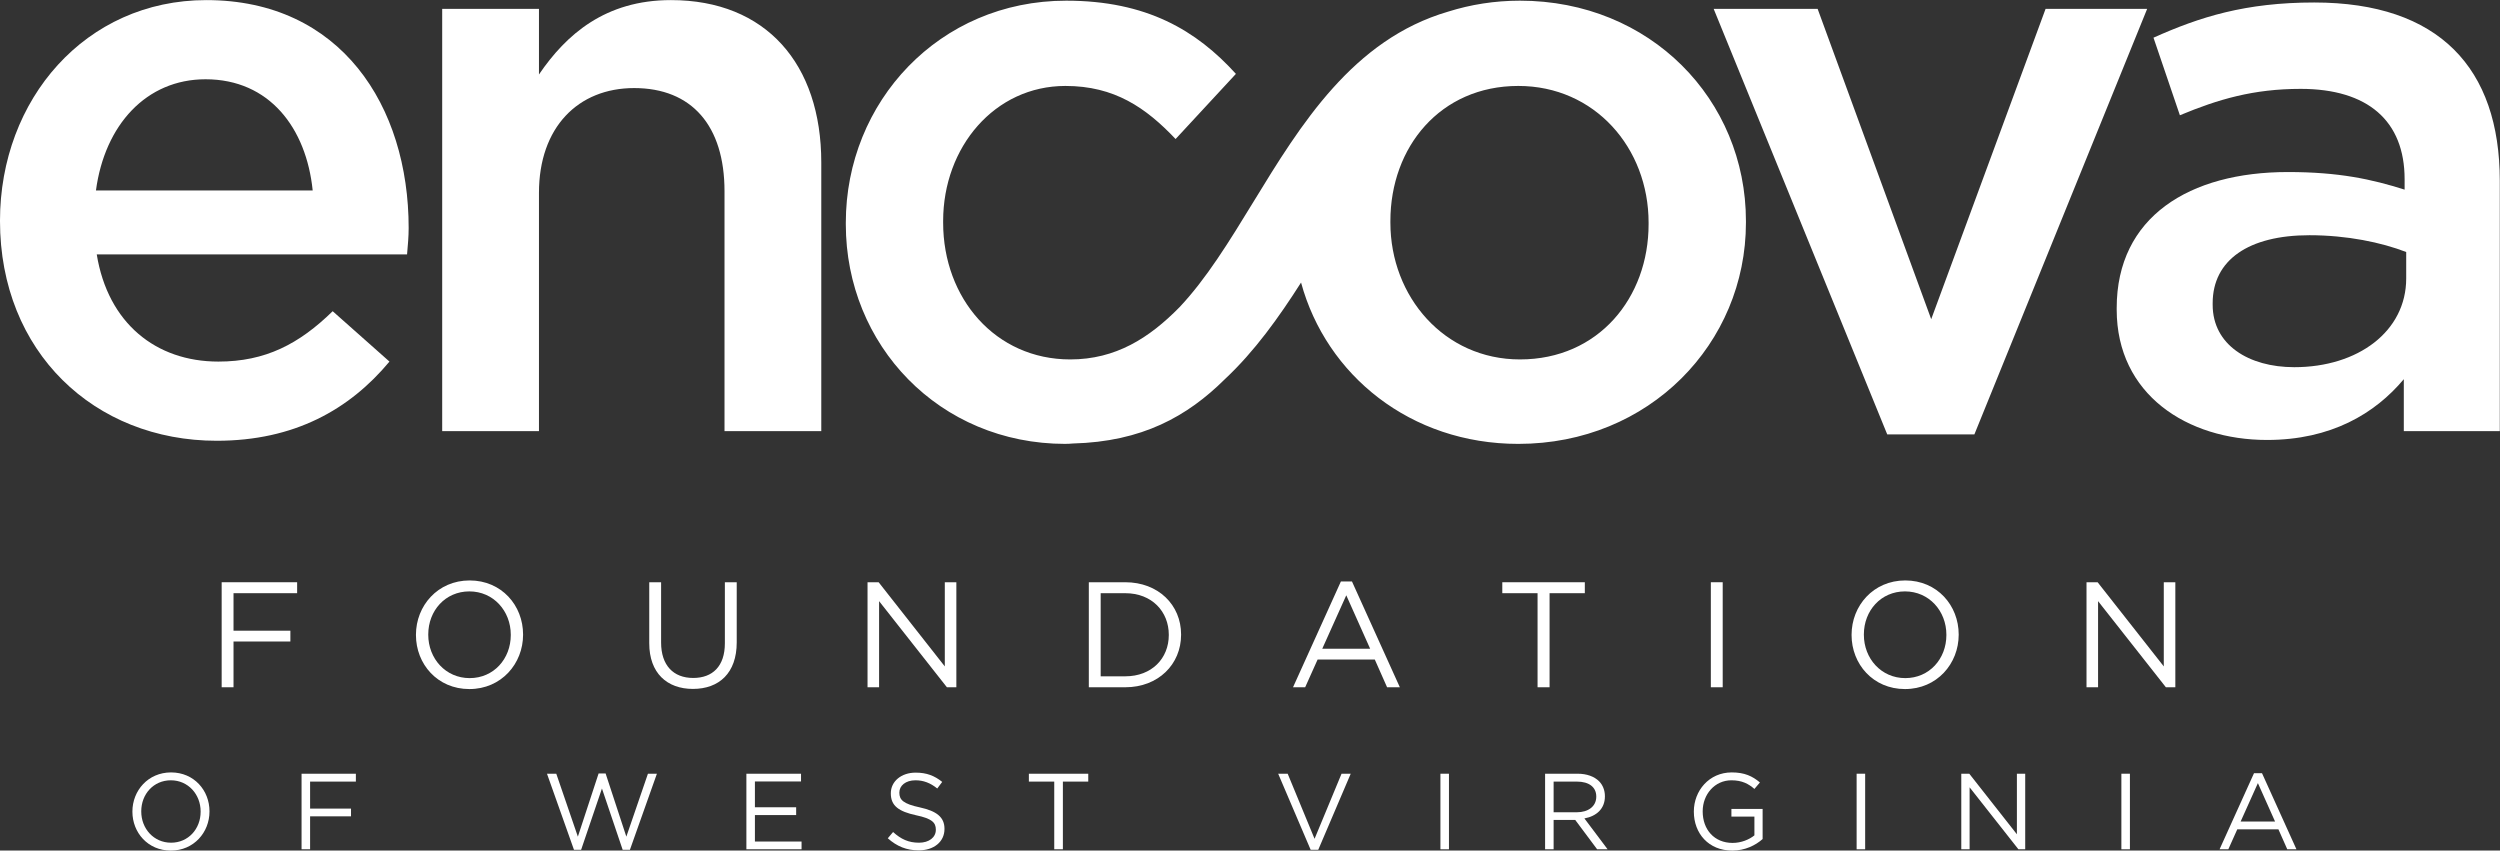 <?xml version="1.0" encoding="UTF-8" standalone="no"?>
<svg
   viewBox="0 0 1175.692 400"
   height="400"
   width="1175.692"
   xml:space="preserve"
   id="svg2"
   version="1.1"
   sodipodi:docname="EncovaFoundation.svg"
   inkscape:version="1.3.2 (091e20e, 2023-11-25)"
   xmlns:inkscape="http://www.inkscape.org/namespaces/inkscape"
   xmlns:sodipodi="http://sodipodi.sourceforge.net/DTD/sodipodi-0.dtd"
   xmlns="http://www.w3.org/2000/svg"
   xmlns:svg="http://www.w3.org/2000/svg"
   xmlns:rdf="http://www.w3.org/1999/02/22-rdf-syntax-ns#"
   xmlns:cc="http://creativecommons.org/ns#"
   xmlns:dc="http://purl.org/dc/elements/1.1/"><rect x="0" y="0" width="1175.692" height="400" fill="#333333" stroke="none"/><sodipodi:namedview
     id="namedview1"
     pagecolor="#ffffff"
     bordercolor="#666666"
     borderopacity="1.0"
     inkscape:showpageshadow="2"
     inkscape:pageopacity="0.0"
     inkscape:pagecheckerboard="0"
     inkscape:deskcolor="#d1d1d1"
     inkscape:zoom="0.44250002"
     inkscape:cx="451.97738"
     inkscape:cy="-137.8531"
     inkscape:window-width="1312"
     inkscape:window-height="449"
     inkscape:window-x="0"
     inkscape:window-y="25"
     inkscape:window-maximized="0"
     inkscape:current-layer="svg2" /><defs
     id="defs6" /><g
     transform="matrix(1.731,0,0,-1.731,-104.609,546.228)"
     id="g10"
     style="fill:#ffffff"><g
       transform="scale(0.1)"
       id="g12"
       style="fill:#ffffff"><path
         id="path14"
         style="fill:#ffffff;fill-opacity:1;fill-rule:nonzero;stroke:none"
         d="m 1206.54,1573.74 h 205.03 v -29.76 h -172.83 v -101.9 h 154.5 v -29.35 h -154.5 v -124.32 h -32.2 v 285.33" /><path
         id="path16"
         style="fill:#ffffff;fill-opacity:1;fill-rule:nonzero;stroke:none"
         d="m 1992,1430.26 v 0.82 c 0,64.8 -47.29,117.79 -112.51,117.79 -65.21,0 -111.68,-52.17 -111.68,-116.98 v -0.81 c 0,-64.81 47.28,-117.81 112.49,-117.81 65.22,0 111.7,52.18 111.7,116.99 z m -257.63,0 v 0.82 c 0,78.66 59.12,147.54 145.93,147.54 86.83,0 145.12,-68.07 145.12,-146.73 v -0.81 c 0,-78.68 -59.1,-147.56 -145.93,-147.56 -86.83,0 -145.12,68.07 -145.12,146.74" /><path
         id="path18"
         style="fill:#ffffff;fill-opacity:1;fill-rule:nonzero;stroke:none"
         d="m 2368.2,1407.84 v 165.9 h 32.2 v -163.87 c 0,-61.54 33.02,-96.18 87.24,-96.18 52.57,0 85.99,31.78 85.99,94.15 v 165.9 h 32.21 v -163.46 c 0,-83.14 -47.7,-126.36 -119.03,-126.36 -70.51,0 -118.61,43.22 -118.61,123.92" /><path
         id="path20"
         style="fill:#ffffff;fill-opacity:1;fill-rule:nonzero;stroke:none"
         d="m 2961.24,1573.74 h 30.17 l 179.75,-228.67 v 228.67 h 31.38 v -285.33 h -25.69 l -184.22,233.97 v -233.97 h -31.39 v 285.33" /><path
         id="path22"
         style="fill:#ffffff;fill-opacity:1;fill-rule:nonzero;stroke:none"
         d="m 3594.64,1543.98 v -225.82 h 66.85 c 72.14,0 118.21,48.92 118.21,112.1 v 0.82 c 0,63.17 -46.07,112.9 -118.21,112.9 z m -32.21,29.76 h 99.06 c 89.67,0 151.62,-61.56 151.62,-141.85 v -0.81 c 0,-80.31 -61.95,-142.67 -151.62,-142.67 h -99.06 v 285.33" /><path
         id="path24"
         style="fill:#ffffff;fill-opacity:1;fill-rule:nonzero;stroke:none"
         d="m 4326.69,1393.16 -64.82,145.11 -65.21,-145.11 z m -79.47,182.61 h 30.15 l 130.03,-287.36 h -34.66 l -33.42,75.4 h -155.3 l -33.83,-75.4 h -33 l 130.03,287.36" /><path
         id="path26"
         style="fill:#ffffff;fill-opacity:1;fill-rule:nonzero;stroke:none"
         d="m 4781.57,1543.98 h -95.8 v 29.76 h 224.19 v -29.76 h -95.78 v -255.57 h -32.61 v 255.57" /><path
         id="path28"
         style="fill:#ffffff;fill-opacity:1;fill-rule:nonzero;stroke:none"
         d="m 5252.33,1573.74 h 32.21 v -285.33 h -32.21 v 285.33" /><path
         id="path30"
         style="fill:#ffffff;fill-opacity:1;fill-rule:nonzero;stroke:none"
         d="m 5892.25,1430.26 v 0.82 c 0,64.8 -47.27,117.79 -112.49,117.79 -65.21,0 -111.68,-52.17 -111.68,-116.98 v -0.81 c 0,-64.81 47.28,-117.81 112.49,-117.81 65.22,0 111.68,52.18 111.68,116.99 z m -257.58,0 v 0.82 c 0,78.66 59.1,147.54 145.9,147.54 86.83,0 145.12,-68.07 145.12,-146.73 v -0.81 c 0,-78.68 -59.1,-147.56 -145.93,-147.56 -86.82,0 -145.09,68.07 -145.09,146.74" /><path
         id="path32"
         style="fill:#ffffff;fill-opacity:1;fill-rule:nonzero;stroke:none"
         d="m 6272.95,1573.74 h 30.17 l 179.76,-228.67 v 228.67 h 31.38 v -285.33 h -25.69 l -184.23,233.97 v -233.97 h -31.39 v 285.33" /><path
         id="path34"
         style="fill:#ffffff;fill-opacity:1;fill-rule:nonzero;stroke:none"
         d="m 1149.42,950.289 v 0.59 c 0,46.633 -34.02,84.771 -80.94,84.771 -46.95,0 -80.386,-37.548 -80.386,-84.189 v -0.582 c 0,-46.649 34.036,-84.777 80.966,-84.777 46.92,0 80.36,37.546 80.36,84.187 z m -185.369,0 v 0.59 c 0,56.611 42.519,106.191 105.009,106.191 62.48,0 104.42,-49 104.42,-105.609 v -0.582 c 0,-56.617 -42.53,-106.188 -105,-106.188 -62.48,0 -104.429,48.989 -104.429,105.598" /><path
         id="path36"
         style="fill:#ffffff;fill-opacity:1;fill-rule:nonzero;stroke:none"
         d="m 1423.61,1053.54 h 147.55 v -21.41 H 1446.8 v -73.329 h 111.16 V 937.672 H 1446.8 v -89.461 h -23.19 v 205.329" /><path
         id="path38"
         style="fill:#ffffff;fill-opacity:1;fill-rule:nonzero;stroke:none"
         d="m 2090.38,1053.54 h 25.24 l 58.66,-171.001 56.31,171.591 h 19.08 l 56.31,-171.591 58.67,171.001 H 2389 l -73.35,-206.798 h -19.64 l -56.31,166.618 -56.62,-166.618 h -19.36 l -73.34,206.798" /><path
         id="path40"
         style="fill:#ffffff;fill-opacity:1;fill-rule:nonzero;stroke:none"
         d="m 2632.11,1053.54 h 148.44 v -21.12 h -125.27 v -70.111 h 112.05 V 941.191 H 2655.28 V 869.332 H 2782 v -21.121 h -149.89 v 205.329" /><path
         id="path42"
         style="fill:#ffffff;fill-opacity:1;fill-rule:nonzero;stroke:none"
         d="m 3016.28,878.129 14.37,17.012 c 21.41,-19.36 41.95,-29.039 70.39,-29.039 27.58,0 45.77,14.679 45.77,34.91 v 0.59 c 0,19.058 -10.26,29.918 -53.39,39.007 -47.22,10.27 -68.92,25.52 -68.92,59.25 v 0.591 c 0,32.27 28.45,56.02 67.46,56.02 29.92,0 51.33,-8.5 72.15,-25.22 l -13.49,-17.89 c -19.07,15.54 -38.13,22.29 -59.24,22.29 -26.7,0 -43.71,-14.67 -43.71,-33.14 v -0.6 c 0,-19.359 10.56,-30.211 55.74,-39.89 45.74,-9.969 66.87,-26.692 66.87,-58.079 v -0.582 c 0,-35.211 -29.33,-58.078 -70.1,-58.078 -32.57,0 -59.26,10.848 -83.9,32.848" /><path
         id="path44"
         style="fill:#ffffff;fill-opacity:1;fill-rule:nonzero;stroke:none"
         d="m 3468.49,1032.13 h -68.94 v 21.41 h 161.34 v -21.41 h -68.93 V 848.211 h -23.47 v 183.919" /><path
         id="path46"
         style="fill:#ffffff;fill-opacity:1;fill-rule:nonzero;stroke:none"
         d="m 4076.87,1053.54 h 25.81 l 73.05,-176.868 73.32,176.868 h 24.93 L 4185.7,846.742 h -20.55 l -88.28,206.798" /><path
         id="path48"
         style="fill:#ffffff;fill-opacity:1;fill-rule:nonzero;stroke:none"
         d="m 4517.66,1053.54 h 23.18 V 848.211 h -23.18 v 205.329" /><path
         id="path50"
         style="fill:#ffffff;fill-opacity:1;fill-rule:nonzero;stroke:none"
         d="m 4888.26,948.809 c 30.8,0 52.8,15.851 52.8,42.25 v 0.601 c 0,25.21 -19.36,40.47 -52.51,40.47 h -63.36 v -83.321 z m -86.24,104.731 h 88.3 c 25.23,0 45.47,-7.63 58.37,-20.53 9.98,-9.98 15.84,-24.34 15.84,-40.479 v -0.59 c 0,-34.019 -23.47,-53.972 -55.73,-59.839 l 63.06,-83.891 h -28.44 L 4883.86,928 h -58.67 v -79.789 h -23.17 v 205.329" /><path
         id="path52"
         style="fill:#ffffff;fill-opacity:1;fill-rule:nonzero;stroke:none"
         d="m 5206.15,950.289 v 0.59 c 0,56.311 41.36,106.191 102.94,106.191 34.62,0 56.03,-9.98 76.57,-27.29 l -14.96,-17.6 c -15.84,13.78 -33.44,23.47 -62.49,23.47 -45.45,0 -78.02,-38.431 -78.02,-84.189 v -0.582 c 0,-48.988 31.39,-85.359 81.26,-85.359 23.45,0 45.18,9.101 59.25,20.531 v 51.051 h -62.49 v 20.82 H 5393 v -81.84 c -19.08,-17.023 -47.82,-31.391 -82.44,-31.391 -64.53,0 -104.41,46.938 -104.41,105.598" /><path
         id="path54"
         style="fill:#ffffff;fill-opacity:1;fill-rule:nonzero;stroke:none"
         d="m 5648.39,1053.54 h 23.18 V 848.211 h -23.18 v 205.329" /><path
         id="path56"
         style="fill:#ffffff;fill-opacity:1;fill-rule:nonzero;stroke:none"
         d="m 5932.75,1053.54 h 21.7 l 129.37,-164.56 v 164.56 h 22.58 V 848.211 h -18.47 L 5955.34,1016.58 V 848.211 h -22.59 v 205.329" /><path
         id="path58"
         style="fill:#ffffff;fill-opacity:1;fill-rule:nonzero;stroke:none"
         d="m 6367.67,1053.54 h 23.19 V 848.211 h -23.19 v 205.329" /><path
         id="path60"
         style="fill:#ffffff;fill-opacity:1;fill-rule:nonzero;stroke:none"
         d="m 6785.21,923.602 -46.64,104.418 -46.92,-104.418 z m -57.19,131.408 h 21.69 l 93.58,-206.799 h -24.93 l -24.06,54.269 h -111.75 l -24.34,-54.269 h -23.77 l 93.58,206.799" /><path
         id="path62"
         style="fill:#ffffff;fill-opacity:1;fill-rule:nonzero;stroke:none"
         d="m 1453.83,2638.19 c -17.39,169.47 -117.33,302.02 -291.16,302.02 -160.79,0 -273.756,-123.85 -297.662,-302.02 z m -256.39,-464.97 c 128.19,0 219.45,47.8 310.71,136.87 l 154.26,-136.87 c -108.64,-130.38 -258.54,-215.1 -469.32,-215.1 -332.426,0 -588.813,241.16 -588.813,597.51 0,330.26 232.489,599.68 560.563,599.68 365.03,0 549.72,-286.8 549.72,-619.25 0,-23.9 -2.17,-45.63 -4.34,-71.69 H 867.176 c 30.422,-186.86 160.794,-291.15 330.264,-291.15" /><path
         id="path64"
         style="fill:#ffffff;fill-opacity:1;fill-rule:nonzero;stroke:none"
         d="m 2068.58,1984.18 h -262.91 v 1147.23 h 262.91 v -178.17 c 73.88,108.64 180.34,202.07 358.52,202.07 258.54,0 408.47,-173.82 408.47,-441.08 v -730.05 h -262.9 v 651.83 c 0,178.17 -89.08,280.29 -245.53,280.29 -152.09,0 -258.56,-106.47 -258.56,-284.63 v -647.49" /><path
         id="path66"
         style="fill:#ffffff;fill-opacity:1;fill-rule:nonzero;stroke:none"
         d="m 6161.72,3131.41 h 275.96 L 5968.35,1975.48 h -236.84 l -471.48,1155.93 h 282.45 l 308.54,-843.05 310.7,843.05" /><path
         id="path68"
         style="fill:#ffffff;fill-opacity:1;fill-rule:nonzero;stroke:none"
         d="m 7141.49,2470.89 c -67.35,26.06 -160.79,45.62 -262.9,45.62 -165.13,0 -262.9,-67.36 -262.9,-184.68 v -4.35 c 0,-108.65 97.77,-169.48 221.62,-169.48 173.82,0 304.18,97.78 304.18,241.19 z m -6.52,-486.71 v 141.23 c -78.19,-93.43 -197.71,-165.13 -371.52,-165.13 -217.29,0 -408.51,123.84 -408.51,354.16 v 4.35 c 0,247.69 197.73,369.38 465,369.38 139.06,0 228.13,-19.57 317.22,-47.81 v 28.24 c 0,158.63 -99.96,245.52 -282.45,245.52 -128.21,0 -223.8,-28.23 -328.1,-71.69 l -71.71,210.75 c 126.03,56.5 249.86,95.61 436.72,95.61 338.97,0 504.1,-178.17 504.1,-484.54 v -680.07 h -260.75" /><path
         id="path70"
         style="fill:#ffffff;fill-opacity:1;fill-rule:nonzero;stroke:none"
         d="m 5083.2,2546.25 c 0,-198.89 -135.44,-367.17 -349.6,-367.17 -205.39,0 -351.88,170.49 -351.88,371.51 v 4.41 c 0,200.99 135.53,367.07 347.48,367.07 207.61,0 354,-168.22 354,-371.48 z m -349.6,607.48 c -68.84,0 -134.07,-10.62 -194.71,-29.68 -259.1,-75.6 -401.22,-307.38 -529.03,-516.53 -66.13,-108.26 -128.14,-209.22 -200.96,-286.47 -82.4,-83.96 -173.61,-141.97 -296.99,-141.97 -203.22,0 -345.27,166.08 -345.27,371.51 v 4.41 c 0,200.99 139.84,367.07 332.18,367.07 133.24,0 218.49,-59 299.34,-144.2 l 163.88,177 c -107.08,118 -242.52,198.86 -461.07,198.86 -345.29,0 -598.76,-275.3 -598.76,-603.14 v -4.34 c 0,-327.78 253.47,-596.62 596.61,-596.62 2.36,0 4.37,0.34 6.71,0.34 0.27,0 0.55,-0.06 0.84,-0.06 0.8,0 1.64,0 2.48,0.06 3.53,0.07 6.76,0.59 10.24,0.72 187.95,4.81 310.86,73.58 412.75,174.58 81.16,75.85 147.24,168.65 207.17,262.69 68.5,-251.64 297.21,-438.33 590.19,-438.33 356.21,0 618.46,273.18 618.46,600.96 v 4.41 c 0,329.98 -260.02,598.73 -614.06,598.73" /></g></g></svg>
